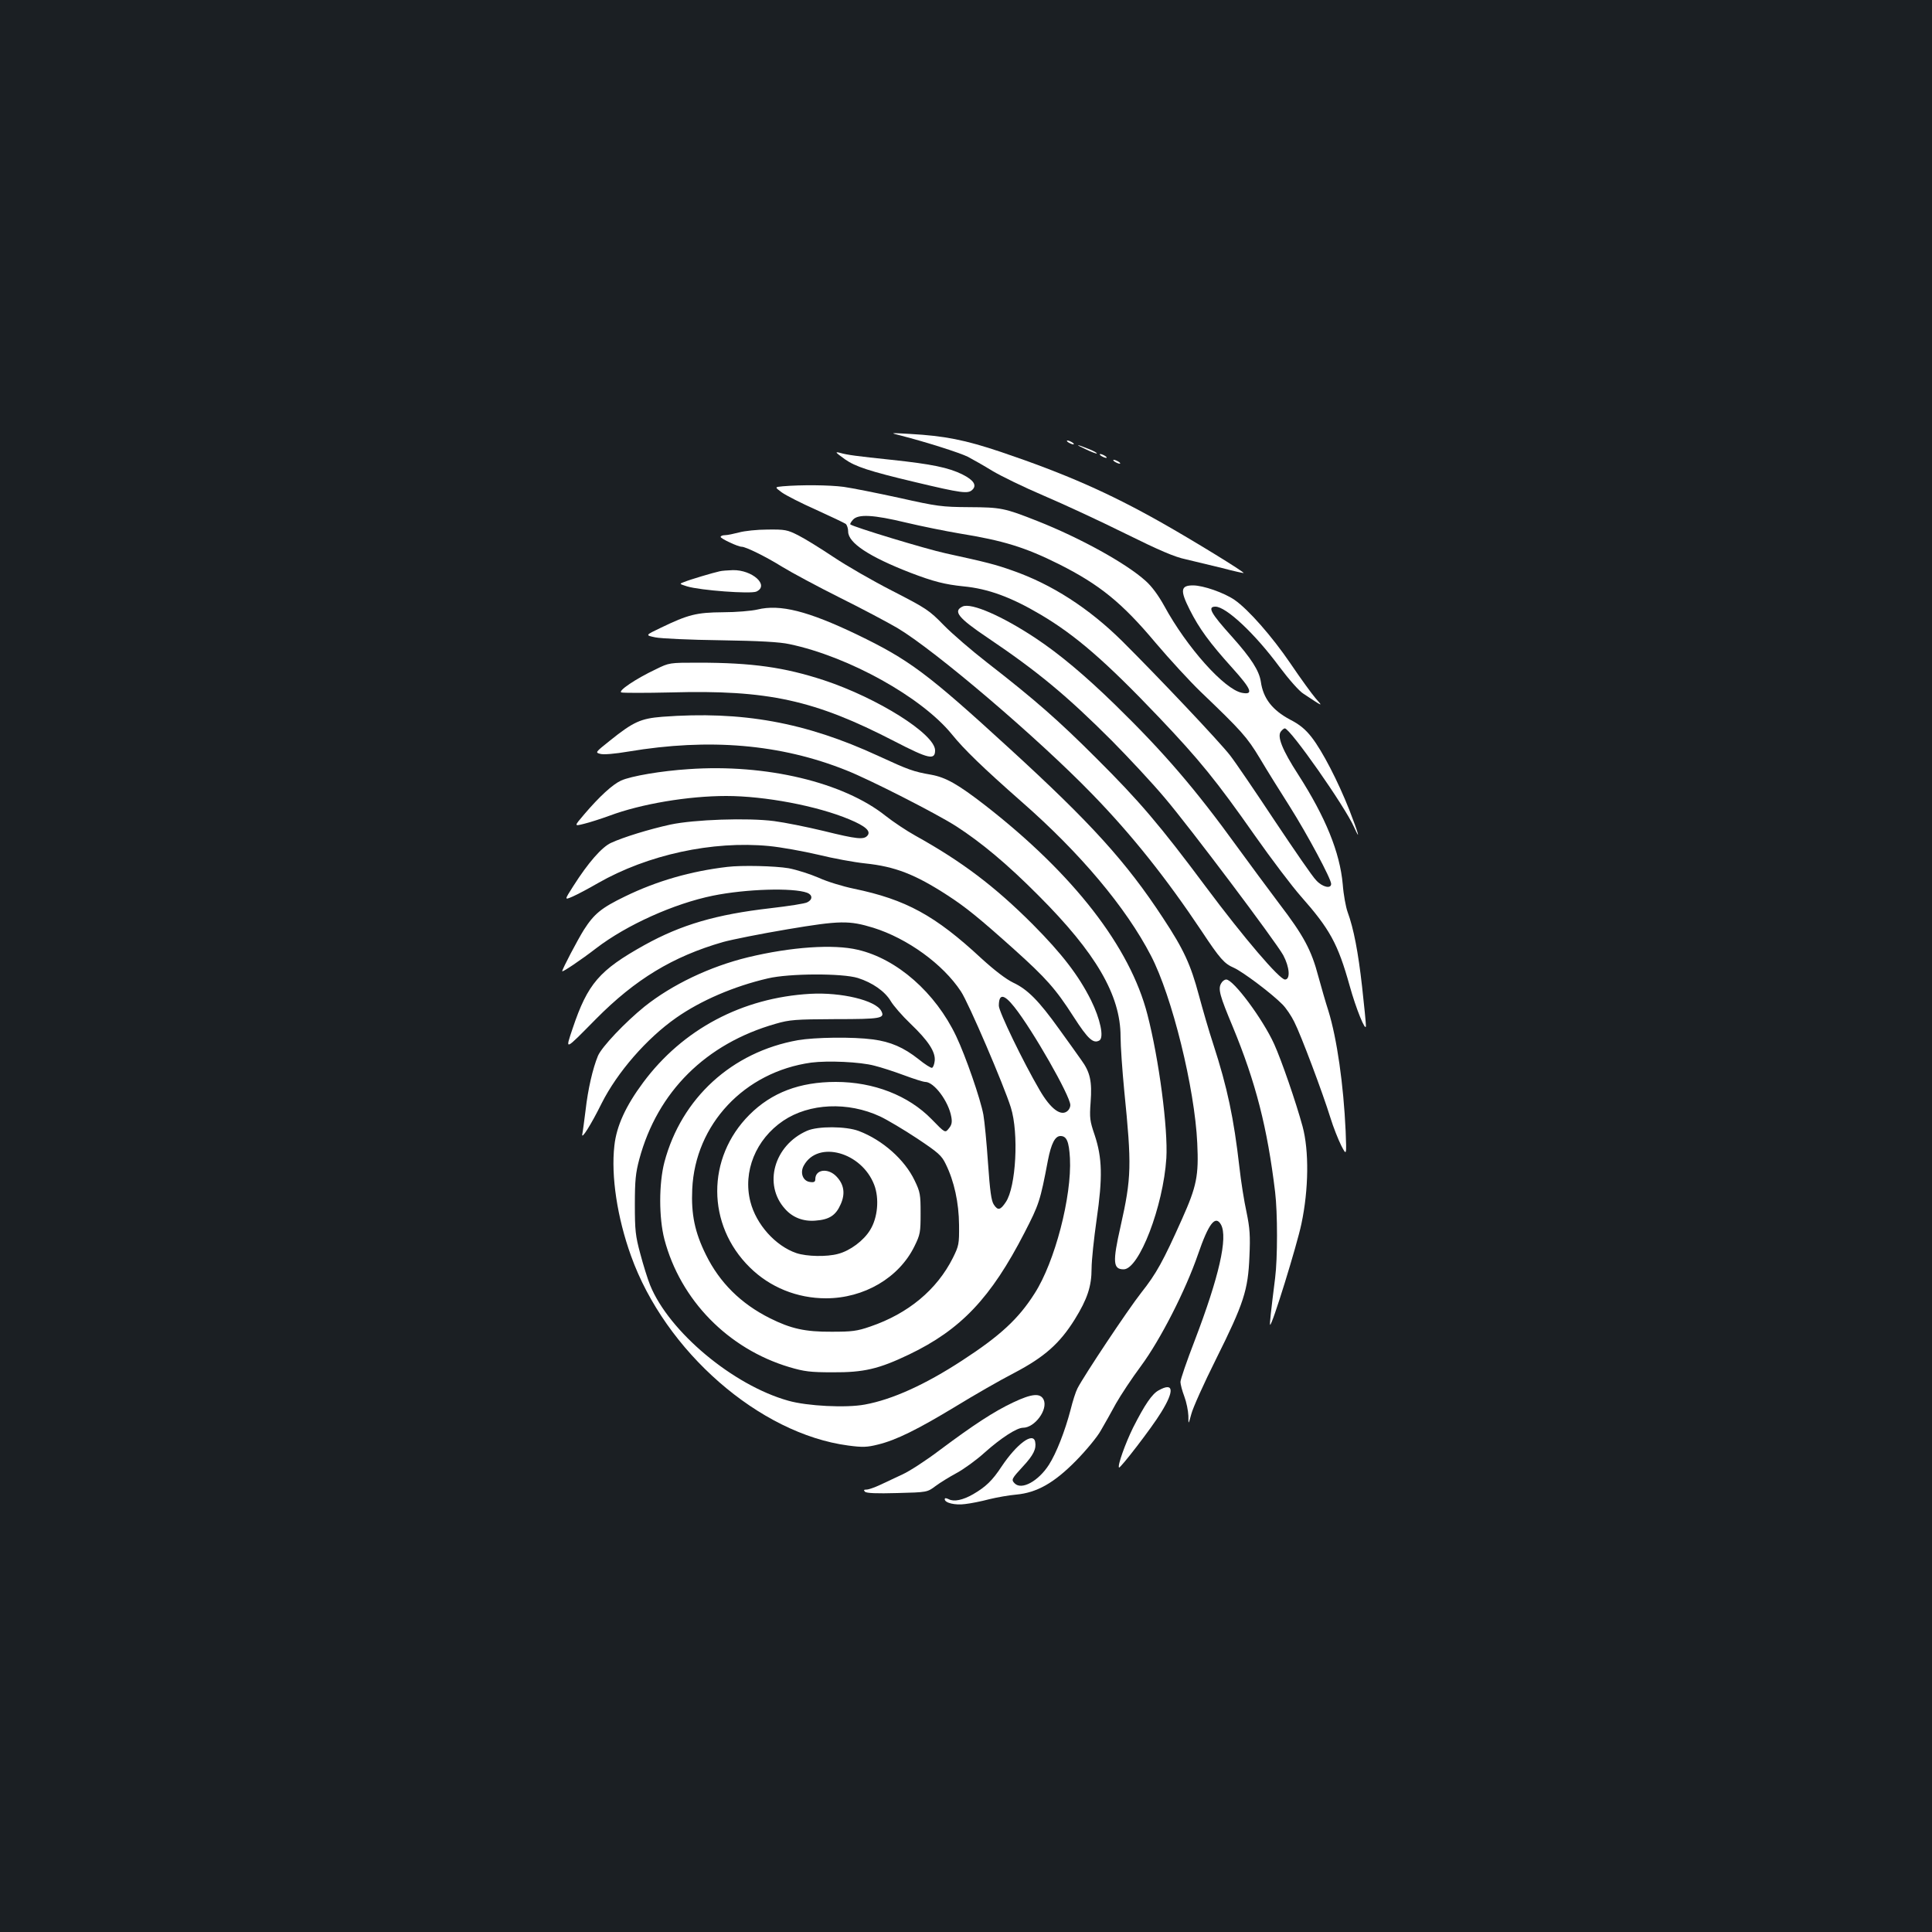 <?xml version="1.0" standalone="no"?>
<!DOCTYPE svg PUBLIC "-//W3C//DTD SVG 20010904//EN"
 "http://www.w3.org/TR/2001/REC-SVG-20010904/DTD/svg10.dtd">
<svg version="1.0" xmlns="http://www.w3.org/2000/svg"
 width="1000pt" height="1000pt" viewBox="0 0 1000 1000"
 preserveAspectRatio="xMidYMid meet">
<rect width="100%" height="100%" fill="#1b1f23"/>
<g transform="translate(0,1000) scale(0.1,-0.1)"
fill="#ffffff" stroke="none">
<path d="M4661 7746 c136 -35 305 -89 348 -110 25 -13 83 -46 127 -73 45 -27
164 -85 265 -128 101 -43 291 -131 422 -196 178 -88 257 -122 315 -134 42 -10
126 -30 187 -45 60 -16 111 -27 112 -26 5 5 -264 170 -427 262 -271 153 -496
252 -830 365 -185 62 -290 83 -470 93 -105 6 -105 6 -49 -8z"/>
<path d="M5530 7710 c8 -5 20 -10 25 -10 6 0 3 5 -5 10 -8 5 -19 10 -25 10 -5
0 -3 -5 5 -10z"/>
<path d="M5619 7675 c29 -14 55 -24 58 -22 2 3 -15 12 -39 22 -69 28 -78 27
-19 0z"/>
<path d="M4330 7657 c0 -2 19 -17 43 -34 54 -38 126 -62 362 -118 243 -58 276
-62 298 -40 24 23 7 50 -51 79 -72 36 -161 54 -368 76 -180 19 -227 25 -266
36 -10 3 -18 4 -18 1z"/>
<path d="M5700 7640 c8 -5 20 -10 25 -10 6 0 3 5 -5 10 -8 5 -19 10 -25 10 -5
0 -3 -5 5 -10z"/>
<path d="M5770 7610 c8 -5 20 -10 25 -10 6 0 3 5 -5 10 -8 5 -19 10 -25 10 -5
0 -3 -5 5 -10z"/>
<path d="M4052 7483 c-43 -4 -43 -4 -5 -32 21 -15 101 -56 178 -90 77 -35 146
-68 153 -73 6 -6 12 -23 12 -39 0 -59 108 -130 321 -213 123 -47 180 -61 276
-71 127 -12 247 -56 399 -146 181 -107 337 -242 613 -532 211 -222 297 -328
497 -613 85 -121 192 -262 237 -313 151 -171 192 -246 253 -464 32 -116 83
-242 84 -207 0 14 -9 106 -20 204 -20 177 -43 299 -75 386 -9 25 -21 89 -25
143 -15 166 -89 347 -230 567 -83 128 -111 199 -90 224 7 9 16 16 20 16 28 0
312 -405 359 -512 36 -80 21 -28 -25 90 -59 149 -139 304 -195 376 -32 41 -62
66 -111 91 -92 49 -140 110 -152 197 -9 57 -49 120 -149 232 -110 122 -129
156 -86 156 55 0 204 -139 331 -311 48 -64 103 -127 125 -140 104 -69 102 -68
63 -24 -19 22 -78 103 -130 180 -96 141 -218 280 -290 330 -54 37 -162 75
-215 75 -64 0 -68 -25 -17 -126 49 -97 101 -169 221 -302 99 -110 111 -140 49
-128 -91 18 -285 235 -402 450 -30 54 -64 101 -97 130 -101 91 -339 222 -559
309 -172 68 -189 71 -355 72 -140 1 -164 4 -360 48 -115 25 -245 51 -288 57
-75 10 -222 11 -315 3z m638 -188 c80 -19 204 -44 275 -56 228 -37 340 -71
518 -160 208 -105 324 -198 499 -407 73 -86 178 -200 232 -252 213 -204 240
-234 307 -345 36 -61 106 -173 155 -250 92 -146 214 -374 214 -400 0 -27 -45
-17 -77 18 -18 17 -113 156 -214 307 -100 151 -204 304 -232 340 -55 71 -371
405 -559 592 -172 170 -364 294 -568 365 -87 31 -134 43 -345 89 -101 22 -481
137 -494 150 -2 2 4 13 14 24 27 30 105 26 275 -15z"/>
<path d="M3825 7244 c-27 -7 -60 -14 -72 -14 -13 0 -23 -4 -23 -9 0 -9 90 -51
109 -51 21 0 125 -51 210 -104 49 -30 183 -102 299 -160 115 -57 248 -128 296
-156 194 -115 727 -569 1009 -860 205 -211 382 -433 567 -710 94 -142 117
-168 166 -189 47 -21 197 -134 252 -190 18 -18 46 -59 61 -90 34 -66 147 -367
187 -496 15 -49 41 -114 56 -144 28 -54 28 -54 23 75 -11 241 -45 478 -89 621
-14 43 -37 123 -52 178 -36 137 -76 212 -203 378 -59 78 -156 210 -216 292
-217 300 -380 490 -632 736 -156 152 -288 263 -413 346 -172 114 -332 184
-377 164 -52 -24 -24 -59 129 -162 261 -176 411 -301 643 -533 88 -89 212
-222 274 -296 134 -158 572 -741 613 -814 33 -62 38 -126 9 -126 -28 0 -213
216 -409 479 -240 322 -345 445 -567 666 -197 197 -318 303 -565 495 -80 62
-181 149 -225 194 -76 78 -90 87 -265 177 -102 52 -239 131 -306 176 -66 44
-148 95 -182 112 -57 29 -69 31 -159 30 -54 0 -120 -7 -148 -15z"/>
<path d="M3725 7043 c-33 -7 -154 -43 -183 -55 -27 -10 -27 -10 14 -23 69 -21
329 -40 359 -27 69 32 -21 113 -122 111 -26 -1 -57 -3 -68 -6z"/>
<path d="M3920 6845 c-30 -7 -110 -14 -178 -14 -137 -1 -180 -12 -321 -80 -82
-39 -82 -39 -29 -50 29 -6 181 -13 338 -15 199 -3 307 -9 356 -20 306 -64 684
-274 841 -467 63 -78 160 -172 361 -349 303 -265 540 -547 669 -796 110 -211
227 -687 240 -971 8 -169 -3 -223 -79 -393 -98 -219 -132 -281 -211 -381 -70
-89 -296 -429 -330 -495 -9 -17 -25 -67 -36 -112 -29 -110 -73 -223 -112 -284
-55 -85 -141 -132 -177 -96 -19 19 -16 24 43 88 54 58 70 91 63 127 -10 53
-95 -10 -174 -128 -48 -73 -82 -105 -147 -143 -54 -31 -100 -40 -126 -26 -15
7 -21 7 -21 0 0 -19 54 -32 105 -25 28 3 84 14 125 25 41 10 104 21 140 24
107 10 196 60 310 176 52 53 110 123 128 156 19 32 54 95 78 139 25 44 83 132
130 195 101 137 231 392 295 578 55 160 90 205 119 153 36 -67 -10 -269 -136
-599 -41 -106 -74 -202 -74 -215 0 -12 9 -46 20 -75 11 -29 20 -74 21 -100 0
-47 0 -47 15 8 7 30 65 159 128 285 144 289 166 357 173 531 5 109 2 147 -15
230 -12 54 -29 160 -37 234 -29 253 -62 410 -135 635 -22 66 -55 181 -75 255
-42 157 -78 236 -185 398 -190 290 -371 490 -794 877 -428 392 -520 460 -791
591 -253 121 -397 158 -515 129z"/>
<path d="M3395 6536 c-106 -50 -198 -113 -179 -120 9 -3 125 -3 257 0 502 14
743 -39 1157 -253 176 -91 210 -99 210 -47 0 84 -297 271 -575 363 -204 67
-372 91 -650 91 -150 0 -151 0 -220 -34z"/>
<path d="M3428 6290 c-112 -9 -150 -26 -273 -125 -74 -59 -75 -60 -48 -67 17
-5 75 0 146 12 418 70 787 39 1127 -97 122 -48 464 -223 565 -287 134 -86 269
-199 430 -361 297 -297 425 -516 425 -730 0 -50 9 -176 19 -280 39 -388 38
-449 -19 -703 -42 -185 -39 -222 16 -222 80 0 205 326 221 575 9 153 -38 512
-98 744 -90 350 -382 726 -839 1082 -142 110 -204 145 -280 159 -92 16 -117
25 -273 97 -379 175 -707 234 -1119 203z"/>
<path d="M3565 6019 c-142 -9 -299 -36 -350 -59 -44 -20 -112 -82 -192 -176
-52 -61 -52 -61 0 -48 29 7 88 26 132 42 163 61 407 102 604 102 199 0 470
-51 637 -121 84 -35 113 -61 94 -84 -19 -22 -53 -19 -227 24 -87 21 -202 44
-256 51 -138 18 -415 8 -537 -18 -110 -24 -246 -66 -308 -95 -47 -22 -117
-101 -195 -224 -46 -72 -46 -72 -4 -54 23 10 82 41 132 70 257 147 593 220
885 192 63 -6 178 -27 255 -45 77 -19 186 -39 243 -45 154 -16 258 -56 426
-165 94 -61 161 -115 343 -278 168 -151 217 -206 310 -351 74 -115 102 -141
134 -122 24 16 4 111 -44 208 -64 128 -150 240 -302 393 -196 196 -365 324
-606 458 -47 26 -117 73 -155 103 -218 174 -619 270 -1019 242z"/>
<path d="M3765 5513 c-189 -22 -366 -73 -530 -153 -122 -59 -160 -90 -213
-173 -32 -51 -112 -203 -112 -214 0 -7 97 58 176 119 158 121 403 231 604 272
172 35 415 42 488 15 28 -11 29 -35 1 -49 -11 -7 -98 -20 -192 -31 -279 -32
-461 -85 -652 -191 -233 -130 -293 -199 -371 -431 -39 -117 -45 -119 121 49
203 205 397 323 657 398 47 13 197 43 334 66 273 46 319 46 444 8 176 -55 361
-188 454 -330 39 -58 222 -485 258 -600 42 -133 27 -412 -26 -490 -28 -42 -41
-45 -62 -13 -13 19 -20 70 -30 214 -7 104 -18 217 -24 251 -15 82 -92 304
-141 407 -107 225 -306 400 -509 447 -126 30 -345 15 -569 -39 -197 -48 -392
-141 -535 -255 -100 -81 -221 -208 -241 -255 -27 -65 -52 -174 -64 -281 -7
-54 -14 -110 -17 -124 -7 -34 45 48 100 159 81 161 233 336 386 443 127 89
298 163 475 204 110 26 384 27 465 2 76 -24 140 -69 170 -119 14 -24 60 -77
103 -118 92 -88 130 -146 125 -192 -2 -18 -8 -34 -14 -36 -5 -2 -37 18 -70 45
-76 60 -144 90 -236 102 -105 14 -301 11 -388 -4 -342 -61 -603 -300 -691
-631 -29 -111 -29 -288 0 -400 83 -314 329 -566 646 -661 78 -23 108 -27 225
-27 161 -1 238 17 395 92 269 129 424 293 598 631 75 146 81 163 121 374 17
87 37 126 65 126 32 0 44 -28 49 -115 10 -198 -78 -537 -183 -700 -83 -131
-178 -219 -375 -347 -190 -124 -361 -202 -504 -228 -96 -18 -298 -8 -396 20
-286 80 -617 357 -715 598 -13 32 -36 106 -51 163 -25 92 -28 122 -28 254 0
125 4 164 23 235 94 349 344 598 706 701 72 21 102 23 307 24 240 0 260 4 239
43 -29 54 -206 97 -367 88 -352 -20 -660 -183 -865 -459 -90 -121 -138 -225
-149 -327 -18 -157 15 -373 86 -570 177 -495 665 -921 1124 -982 75 -10 98 -9
154 5 95 23 207 79 402 197 93 57 230 136 304 174 156 82 235 152 313 277 65
105 87 171 87 263 0 42 12 155 26 253 32 220 29 320 -10 438 -25 73 -27 88
-21 170 8 107 -2 155 -48 218 -17 25 -70 98 -116 162 -104 145 -162 204 -237
239 -37 18 -96 63 -164 125 -240 223 -391 305 -660 361 -58 12 -140 37 -183
57 -44 19 -113 41 -155 49 -70 12 -243 16 -317 7z m1485 -725 c94 -118 290
-461 290 -508 0 -9 -5 -21 -12 -28 -34 -34 -89 6 -147 106 -86 147 -211 406
-211 436 0 64 26 62 80 -6z m-724 -304 c33 -8 101 -30 152 -49 51 -19 101 -35
111 -35 46 0 121 -101 135 -181 5 -28 2 -42 -13 -60 -19 -24 -19 -24 -89 48
-120 123 -300 193 -496 193 -187 0 -332 -55 -447 -170 -223 -223 -222 -570 2
-790 104 -103 245 -160 394 -160 197 0 378 106 458 269 30 61 32 72 32 171 0
97 -2 110 -31 170 -51 107 -165 209 -289 256 -66 25 -212 26 -268 1 -171 -75
-228 -279 -113 -405 39 -44 94 -65 156 -60 72 5 106 27 131 84 25 55 18 103
-21 144 -43 46 -110 38 -110 -13 0 -14 -6 -18 -27 -15 -37 4 -54 48 -32 86 73
131 299 69 364 -101 27 -71 18 -170 -21 -233 -33 -55 -104 -108 -166 -124 -58
-16 -162 -14 -216 4 -108 37 -208 148 -238 266 -40 156 28 323 170 419 135 91
335 100 502 22 36 -17 122 -68 190 -113 111 -74 128 -89 149 -133 44 -89 68
-200 69 -315 1 -100 -1 -108 -32 -171 -83 -165 -231 -288 -427 -355 -69 -24
-96 -27 -200 -27 -138 -1 -212 16 -320 70 -150 75 -260 184 -331 328 -58 117
-77 210 -71 340 15 335 270 607 616 655 85 11 253 4 327 -16z"/>
<path d="M6320 4909 c-16 -29 -6 -64 61 -224 119 -288 179 -523 219 -855 13
-108 13 -342 0 -445 -22 -175 -29 -240 -26 -242 9 -9 139 412 162 522 38 179
40 379 6 505 -35 128 -109 342 -147 426 -59 130 -211 334 -248 334 -9 0 -21
-9 -27 -21z"/>
<path d="M5998 2804 c-35 -18 -73 -75 -133 -193 -40 -81 -82 -198 -73 -207 6
-6 171 208 217 284 71 114 66 159 -11 116z"/>
<path d="M5244 2741 c-98 -46 -205 -116 -379 -246 -71 -54 -159 -111 -195
-127 -36 -17 -88 -41 -115 -54 -28 -13 -59 -24 -70 -24 -14 0 -16 -3 -8 -11 8
-8 60 -10 167 -7 155 4 155 4 198 36 24 18 73 48 110 68 37 20 102 67 145 106
84 75 166 128 198 128 61 0 130 94 107 145 -17 36 -61 32 -158 -14z"/>
</g>
</svg>
